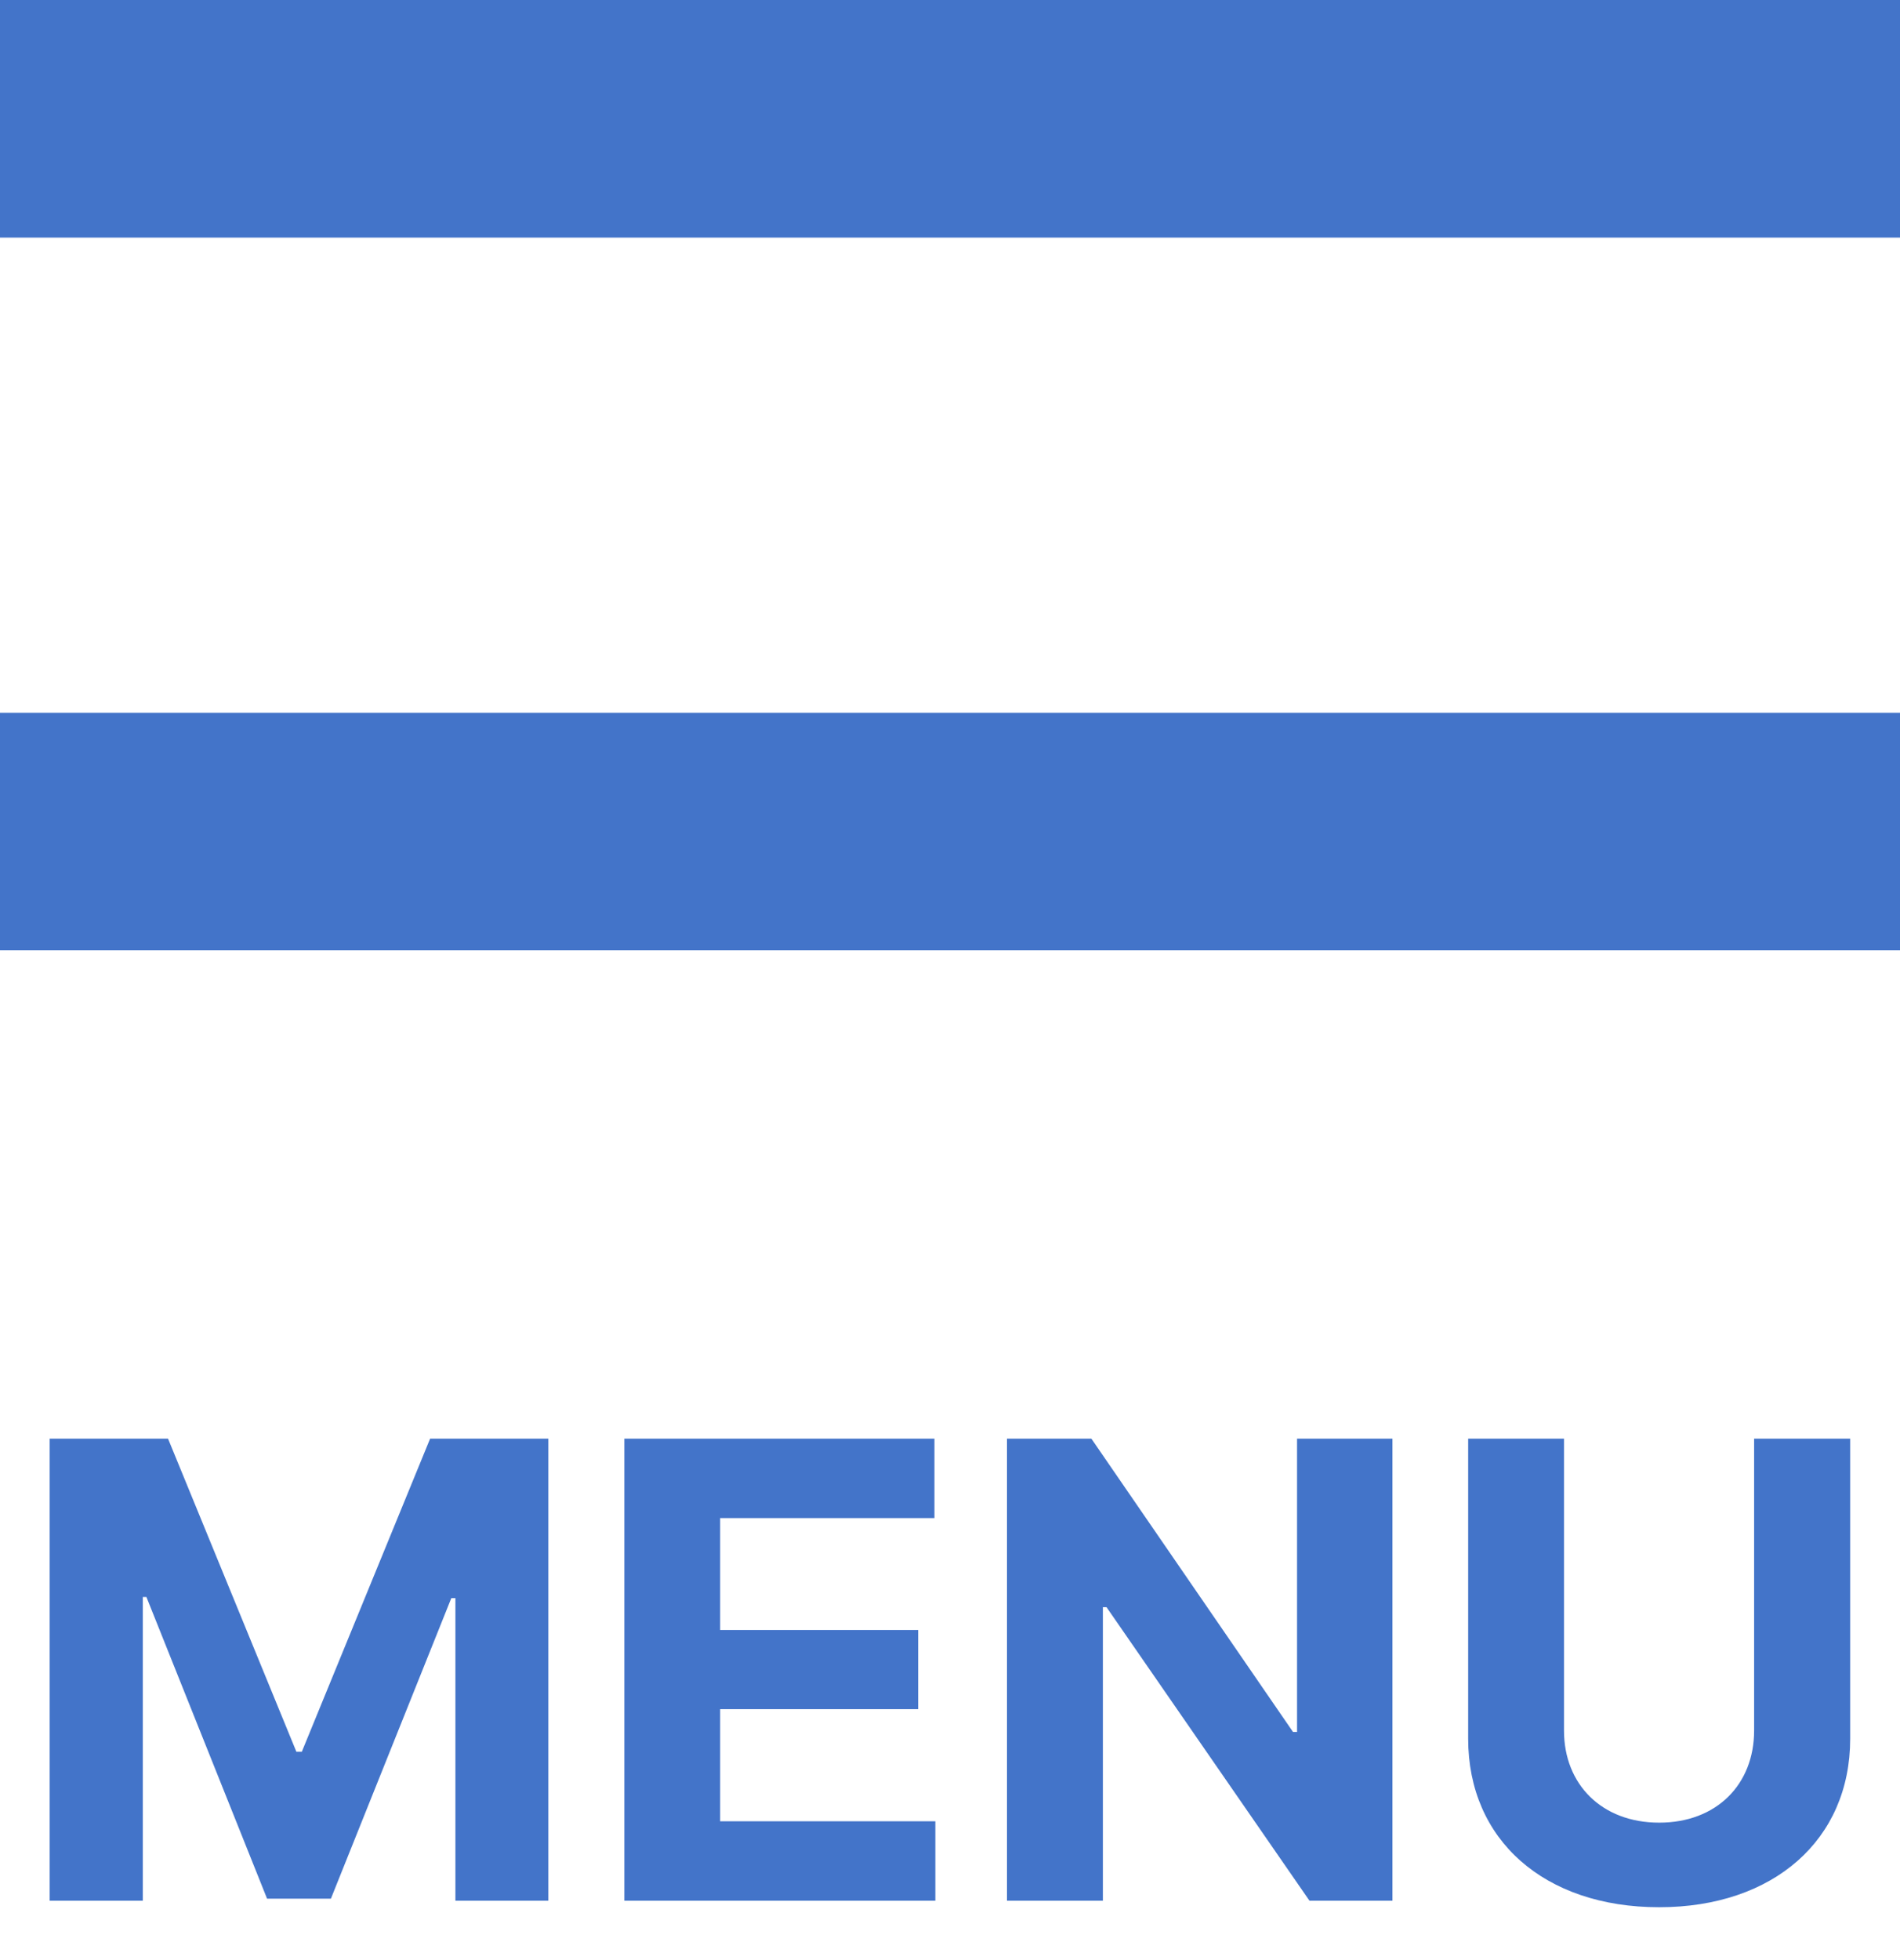 <svg width="32" height="33" viewBox="0 0 32 33" fill="none" xmlns="http://www.w3.org/2000/svg">
<rect width="32" height="4" fill="#4374C9"/>
<rect y="12" width="32" height="4" fill="#4374C9"/>
<path d="M0.836 24.221H2.83L4.992 29.493H5.083L7.244 24.221H9.235V32H7.67V26.906H7.601L5.573 31.966H4.498L2.466 26.887H2.405V32H0.836V24.221ZM10.515 32V24.221H15.738V25.558H12.129V27.442H15.464V28.775H12.129V30.663H15.753V32H10.515ZM23.452 24.221V32H22.054L18.636 27.058H18.575V32H16.96V24.221H18.381L21.777 29.159H21.845V24.221H23.452ZM29.543 24.221H31.161V29.273C31.161 30.974 29.87 32.11 27.944 32.11C26.007 32.11 24.727 30.974 24.727 29.273V24.221H26.341V29.136C26.341 30.04 26.976 30.686 27.944 30.686C28.913 30.686 29.543 30.04 29.543 29.136V24.221Z" fill="#4374C9"/>
</svg>
